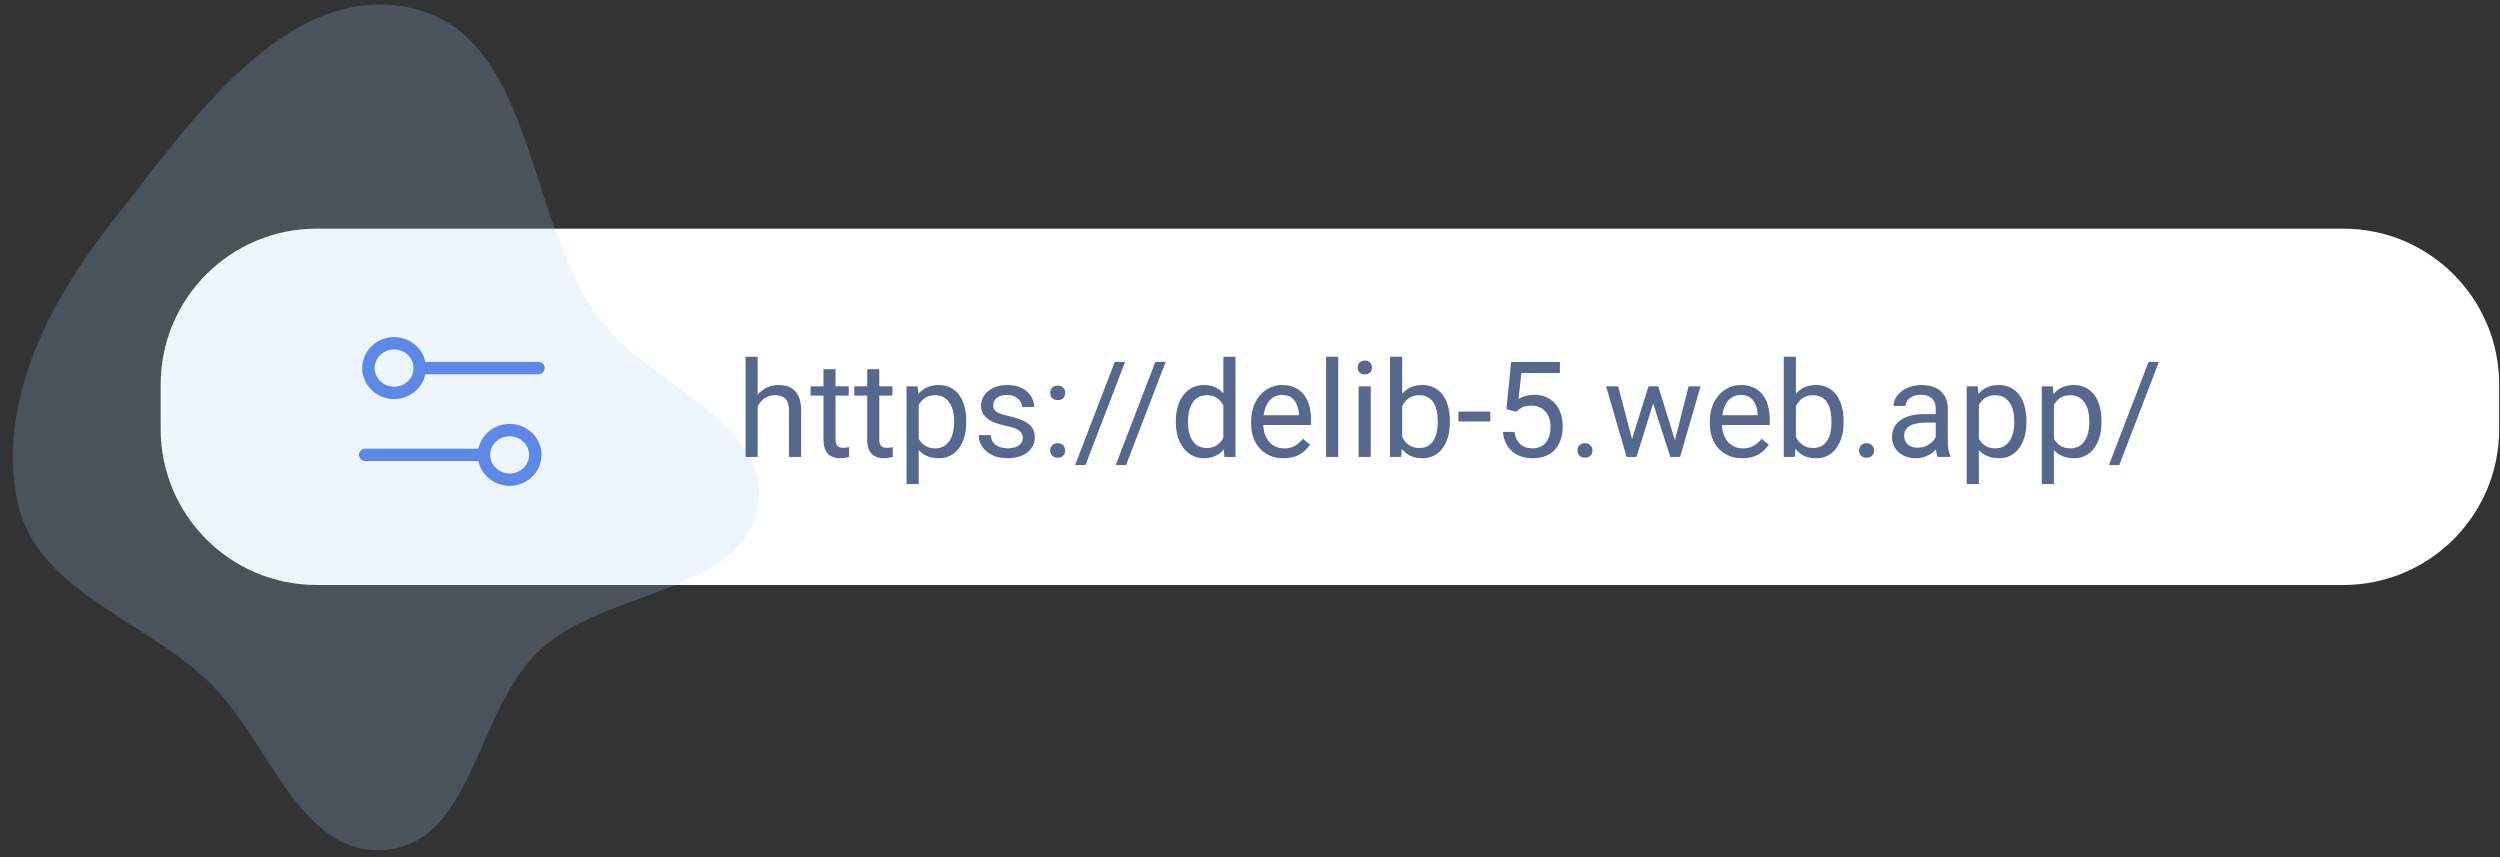 <svg width="449" height="154" viewBox="0 0 449 154" fill="none" xmlns="http://www.w3.org/2000/svg">
<rect x="0" y="0" width="449" height="154" fill="#333333" stroke="none"/>
<path d="M28.854 69.064C28.854 53.6 41.389 41.065 56.853 41.065H420.854C436.318 41.065 448.854 53.6 448.854 69.064V77.064C448.854 92.528 436.317 105.064 420.854 105.064H56.853C41.389 105.064 28.854 92.528 28.854 77.064V69.064Z" fill="white"/>
<path fill-rule="evenodd" clip-rule="evenodd" d="M3.144 90.126C-0.544 72.26 8.675 54.365 20.23 39.714C34.161 22.052 51.016 -2.967 73.197 1.31C95.768 5.662 94.16 38.082 107.062 56.456C116.02 69.212 138.689 75.49 136.116 90.912C133.511 106.527 108.888 105.731 97.011 116.702C85.405 127.425 85.134 151.165 69.312 152.629C53.688 154.074 48.392 132.74 37.264 122.228C25.464 111.081 6.399 105.894 3.144 90.126Z" fill="#A9D2FF" fill-opacity="0.2"/>
<path d="M86.917 81.697H65.596" stroke="#5F88E6" stroke-width="2.227" stroke-miterlimit="10" stroke-linecap="round" stroke-linejoin="round"/>
<path d="M91.528 86.151C94.074 86.151 96.138 84.157 96.138 81.698C96.138 79.238 94.074 77.244 91.528 77.244C88.982 77.244 86.918 79.238 86.918 81.698C86.918 84.157 88.982 86.151 91.528 86.151Z" stroke="#5F88E6" stroke-width="2.227" stroke-miterlimit="10" stroke-linecap="round" stroke-linejoin="round"/>
<path d="M96.714 66.111H75.393" stroke="#5F88E6" stroke-width="2.227" stroke-miterlimit="10" stroke-linecap="round" stroke-linejoin="round"/>
<path d="M70.782 70.563C73.328 70.563 75.392 68.569 75.392 66.11C75.392 63.65 73.328 61.656 70.782 61.656C68.236 61.656 66.172 63.65 66.172 66.11C66.172 68.569 68.236 70.563 70.782 70.563Z" stroke="#5F88E6" stroke-width="2.227" stroke-miterlimit="10" stroke-linecap="round" stroke-linejoin="round"/>
<path d="M136.076 64.064V82.064H133.908V64.064H136.076ZM135.561 75.244L134.658 75.209C134.666 74.342 134.795 73.541 135.045 72.807C135.295 72.064 135.646 71.42 136.1 70.873C136.553 70.326 137.092 69.904 137.717 69.607C138.35 69.303 139.049 69.15 139.814 69.15C140.439 69.15 141.002 69.236 141.502 69.408C142.002 69.572 142.428 69.838 142.779 70.205C143.139 70.572 143.412 71.049 143.6 71.635C143.787 72.213 143.881 72.92 143.881 73.756V82.064H141.701V73.732C141.701 73.068 141.604 72.537 141.408 72.139C141.213 71.732 140.928 71.439 140.553 71.26C140.178 71.072 139.717 70.978 139.17 70.978C138.631 70.978 138.139 71.092 137.693 71.318C137.256 71.545 136.877 71.857 136.557 72.256C136.244 72.654 135.998 73.111 135.818 73.627C135.646 74.135 135.561 74.674 135.561 75.244ZM152.436 69.385V71.049H145.58V69.385H152.436ZM147.9 66.303H150.068V78.924C150.068 79.353 150.135 79.678 150.268 79.897C150.4 80.115 150.572 80.26 150.783 80.33C150.994 80.4 151.221 80.436 151.463 80.436C151.643 80.436 151.83 80.42 152.025 80.389C152.229 80.35 152.381 80.318 152.482 80.295L152.494 82.064C152.322 82.119 152.096 82.17 151.814 82.217C151.541 82.272 151.209 82.299 150.818 82.299C150.287 82.299 149.799 82.193 149.354 81.982C148.908 81.772 148.553 81.42 148.287 80.928C148.029 80.428 147.9 79.756 147.9 78.912V66.303ZM160.287 69.385V71.049H153.432V69.385H160.287ZM155.752 66.303H157.92V78.924C157.92 79.353 157.986 79.678 158.119 79.897C158.252 80.115 158.424 80.26 158.635 80.33C158.846 80.4 159.072 80.436 159.314 80.436C159.494 80.436 159.682 80.42 159.877 80.389C160.08 80.35 160.232 80.318 160.334 80.295L160.346 82.064C160.174 82.119 159.947 82.17 159.666 82.217C159.393 82.272 159.061 82.299 158.67 82.299C158.139 82.299 157.65 82.193 157.205 81.982C156.76 81.772 156.404 81.42 156.139 80.928C155.881 80.428 155.752 79.756 155.752 78.912V66.303ZM164.998 71.822V86.939H162.818V69.385H164.811L164.998 71.822ZM173.541 75.619V75.865C173.541 76.787 173.432 77.643 173.213 78.432C172.994 79.213 172.674 79.893 172.252 80.471C171.838 81.049 171.326 81.498 170.717 81.818C170.107 82.139 169.408 82.299 168.619 82.299C167.814 82.299 167.104 82.166 166.486 81.9C165.869 81.635 165.346 81.248 164.916 80.74C164.486 80.232 164.143 79.623 163.885 78.912C163.635 78.201 163.463 77.4 163.369 76.51V75.197C163.463 74.26 163.639 73.42 163.896 72.678C164.154 71.936 164.494 71.303 164.916 70.779C165.346 70.248 165.865 69.846 166.475 69.572C167.084 69.291 167.787 69.15 168.584 69.15C169.381 69.15 170.088 69.307 170.705 69.619C171.322 69.924 171.842 70.361 172.264 70.932C172.686 71.502 173.002 72.186 173.213 72.982C173.432 73.772 173.541 74.65 173.541 75.619ZM171.361 75.865V75.619C171.361 74.986 171.295 74.393 171.162 73.838C171.029 73.275 170.822 72.783 170.541 72.361C170.268 71.932 169.916 71.596 169.486 71.353C169.057 71.103 168.545 70.978 167.951 70.978C167.404 70.978 166.928 71.072 166.521 71.26C166.123 71.447 165.783 71.701 165.502 72.022C165.221 72.334 164.99 72.693 164.811 73.1C164.639 73.498 164.51 73.912 164.424 74.342V77.377C164.58 77.924 164.799 78.439 165.08 78.924C165.361 79.4 165.736 79.787 166.205 80.084C166.674 80.373 167.264 80.518 167.975 80.518C168.561 80.518 169.064 80.397 169.486 80.154C169.916 79.904 170.268 79.564 170.541 79.135C170.822 78.705 171.029 78.213 171.162 77.658C171.295 77.096 171.361 76.498 171.361 75.865ZM183.689 78.701C183.689 78.389 183.619 78.1 183.479 77.834C183.346 77.561 183.068 77.314 182.646 77.096C182.232 76.869 181.607 76.674 180.771 76.51C180.068 76.361 179.432 76.186 178.861 75.982C178.299 75.779 177.818 75.533 177.42 75.244C177.029 74.955 176.729 74.615 176.518 74.225C176.307 73.834 176.201 73.377 176.201 72.853C176.201 72.353 176.311 71.881 176.529 71.436C176.756 70.99 177.072 70.596 177.479 70.252C177.893 69.908 178.389 69.639 178.967 69.443C179.545 69.248 180.189 69.15 180.9 69.15C181.916 69.15 182.783 69.33 183.502 69.689C184.221 70.049 184.771 70.529 185.154 71.131C185.537 71.725 185.729 72.385 185.729 73.111H183.561C183.561 72.76 183.455 72.42 183.244 72.092C183.041 71.756 182.74 71.478 182.342 71.26C181.951 71.041 181.471 70.932 180.9 70.932C180.299 70.932 179.811 71.025 179.436 71.213C179.068 71.393 178.799 71.623 178.627 71.904C178.463 72.186 178.381 72.482 178.381 72.795C178.381 73.029 178.42 73.24 178.498 73.428C178.584 73.607 178.732 73.775 178.943 73.932C179.154 74.08 179.451 74.221 179.834 74.353C180.217 74.486 180.705 74.619 181.299 74.752C182.338 74.986 183.193 75.268 183.865 75.596C184.537 75.924 185.037 76.326 185.365 76.803C185.693 77.279 185.857 77.857 185.857 78.537C185.857 79.092 185.74 79.6 185.506 80.061C185.279 80.522 184.947 80.92 184.51 81.256C184.08 81.584 183.564 81.842 182.963 82.029C182.369 82.209 181.701 82.299 180.959 82.299C179.842 82.299 178.896 82.1 178.123 81.701C177.35 81.303 176.764 80.787 176.365 80.154C175.967 79.522 175.768 78.853 175.768 78.15H177.947C177.979 78.744 178.15 79.217 178.463 79.568C178.775 79.912 179.158 80.158 179.611 80.307C180.064 80.447 180.514 80.518 180.959 80.518C181.553 80.518 182.049 80.439 182.447 80.283C182.854 80.127 183.162 79.912 183.373 79.639C183.584 79.365 183.689 79.053 183.689 78.701ZM188.611 80.916C188.611 80.549 188.725 80.24 188.951 79.99C189.186 79.732 189.521 79.603 189.959 79.603C190.396 79.603 190.729 79.732 190.955 79.99C191.189 80.24 191.307 80.549 191.307 80.916C191.307 81.275 191.189 81.58 190.955 81.83C190.729 82.08 190.396 82.205 189.959 82.205C189.521 82.205 189.186 82.08 188.951 81.83C188.725 81.58 188.611 81.275 188.611 80.916ZM188.623 70.568C188.623 70.201 188.736 69.893 188.963 69.643C189.197 69.385 189.533 69.256 189.971 69.256C190.408 69.256 190.74 69.385 190.967 69.643C191.201 69.893 191.318 70.201 191.318 70.568C191.318 70.928 191.201 71.232 190.967 71.482C190.74 71.732 190.408 71.857 189.971 71.857C189.533 71.857 189.197 71.732 188.963 71.482C188.736 71.232 188.623 70.928 188.623 70.568ZM202.064 65.002L194.951 83.529H193.088L200.213 65.002H202.064ZM209.354 65.002L202.24 83.529H200.377L207.502 65.002H209.354ZM219.713 79.603V64.064H221.893V82.064H219.9L219.713 79.603ZM211.182 75.865V75.619C211.182 74.65 211.299 73.772 211.533 72.982C211.775 72.186 212.115 71.502 212.553 70.932C212.998 70.361 213.525 69.924 214.135 69.619C214.752 69.307 215.439 69.15 216.197 69.15C216.994 69.15 217.689 69.291 218.283 69.572C218.885 69.846 219.393 70.248 219.807 70.779C220.229 71.303 220.561 71.936 220.803 72.678C221.045 73.42 221.213 74.26 221.307 75.197V76.275C221.221 77.205 221.053 78.041 220.803 78.783C220.561 79.525 220.229 80.158 219.807 80.682C219.393 81.205 218.885 81.607 218.283 81.889C217.682 82.162 216.979 82.299 216.174 82.299C215.432 82.299 214.752 82.139 214.135 81.818C213.525 81.498 212.998 81.049 212.553 80.471C212.115 79.893 211.775 79.213 211.533 78.432C211.299 77.643 211.182 76.787 211.182 75.865ZM213.361 75.619V75.865C213.361 76.498 213.424 77.092 213.549 77.647C213.682 78.201 213.885 78.689 214.158 79.111C214.432 79.533 214.779 79.865 215.201 80.107C215.623 80.342 216.127 80.459 216.713 80.459C217.432 80.459 218.021 80.307 218.482 80.002C218.951 79.697 219.326 79.295 219.607 78.795C219.889 78.295 220.107 77.752 220.264 77.166V74.342C220.17 73.912 220.033 73.498 219.854 73.1C219.682 72.693 219.455 72.334 219.174 72.022C218.9 71.701 218.561 71.447 218.154 71.26C217.756 71.072 217.283 70.978 216.736 70.978C216.143 70.978 215.631 71.103 215.201 71.353C214.779 71.596 214.432 71.932 214.158 72.361C213.885 72.783 213.682 73.275 213.549 73.838C213.424 74.393 213.361 74.986 213.361 75.619ZM230.529 82.299C229.646 82.299 228.846 82.15 228.127 81.853C227.416 81.549 226.803 81.123 226.287 80.576C225.779 80.029 225.389 79.381 225.115 78.631C224.842 77.881 224.705 77.061 224.705 76.17V75.678C224.705 74.647 224.857 73.728 225.162 72.924C225.467 72.111 225.881 71.424 226.404 70.861C226.928 70.299 227.521 69.873 228.186 69.584C228.85 69.295 229.537 69.15 230.248 69.15C231.154 69.15 231.936 69.307 232.592 69.619C233.256 69.932 233.799 70.369 234.221 70.932C234.643 71.486 234.955 72.143 235.158 72.9C235.361 73.65 235.463 74.471 235.463 75.361V76.334H225.994V74.564H233.295V74.4C233.264 73.838 233.146 73.291 232.943 72.76C232.748 72.228 232.436 71.791 232.006 71.447C231.576 71.103 230.99 70.932 230.248 70.932C229.756 70.932 229.303 71.037 228.889 71.248C228.475 71.451 228.119 71.756 227.822 72.162C227.525 72.568 227.295 73.064 227.131 73.65C226.967 74.236 226.885 74.912 226.885 75.678V76.17C226.885 76.772 226.967 77.338 227.131 77.869C227.303 78.393 227.549 78.853 227.869 79.252C228.197 79.65 228.592 79.963 229.053 80.189C229.521 80.416 230.053 80.529 230.646 80.529C231.412 80.529 232.061 80.373 232.592 80.061C233.123 79.748 233.588 79.33 233.986 78.807L235.299 79.85C235.025 80.264 234.678 80.658 234.256 81.033C233.834 81.408 233.314 81.713 232.697 81.947C232.088 82.182 231.365 82.299 230.529 82.299ZM240.35 64.064V82.064H238.17V64.064H240.35ZM246.186 69.385V82.064H244.006V69.385H246.186ZM243.842 66.022C243.842 65.67 243.947 65.373 244.158 65.131C244.377 64.889 244.697 64.768 245.119 64.768C245.533 64.768 245.85 64.889 246.068 65.131C246.295 65.373 246.408 65.67 246.408 66.022C246.408 66.357 246.295 66.647 246.068 66.889C245.85 67.123 245.533 67.24 245.119 67.24C244.697 67.24 244.377 67.123 244.158 66.889C243.947 66.647 243.842 66.357 243.842 66.022ZM249.654 64.064H251.834V79.603L251.646 82.064H249.654V64.064ZM260.4 75.619V75.865C260.4 76.787 260.291 77.643 260.072 78.432C259.854 79.213 259.533 79.893 259.111 80.471C258.689 81.049 258.174 81.498 257.564 81.818C256.955 82.139 256.256 82.299 255.467 82.299C254.662 82.299 253.955 82.162 253.346 81.889C252.744 81.607 252.236 81.205 251.822 80.682C251.408 80.158 251.076 79.525 250.826 78.783C250.584 78.041 250.416 77.205 250.322 76.275V75.197C250.416 74.26 250.584 73.42 250.826 72.678C251.076 71.936 251.408 71.303 251.822 70.779C252.236 70.248 252.744 69.846 253.346 69.572C253.947 69.291 254.646 69.15 255.443 69.15C256.24 69.15 256.947 69.307 257.564 69.619C258.182 69.924 258.697 70.361 259.111 70.932C259.533 71.502 259.854 72.186 260.072 72.982C260.291 73.772 260.4 74.65 260.4 75.619ZM258.221 75.865V75.619C258.221 74.986 258.162 74.393 258.045 73.838C257.928 73.275 257.74 72.783 257.482 72.361C257.225 71.932 256.885 71.596 256.463 71.353C256.041 71.103 255.521 70.978 254.904 70.978C254.357 70.978 253.881 71.072 253.475 71.26C253.076 71.447 252.736 71.701 252.455 72.022C252.174 72.334 251.943 72.693 251.764 73.1C251.592 73.498 251.463 73.912 251.377 74.342V77.166C251.502 77.713 251.705 78.24 251.986 78.748C252.275 79.248 252.658 79.658 253.135 79.978C253.619 80.299 254.217 80.459 254.928 80.459C255.514 80.459 256.014 80.342 256.428 80.107C256.85 79.865 257.189 79.533 257.447 79.111C257.713 78.689 257.908 78.201 258.033 77.647C258.158 77.092 258.221 76.498 258.221 75.865ZM267.654 73.92V75.701H261.936V73.92H267.654ZM272.283 73.943L270.549 73.498L271.404 65.002H280.158V67.006H273.244L272.729 71.647C273.041 71.467 273.436 71.299 273.912 71.143C274.396 70.986 274.951 70.908 275.576 70.908C276.365 70.908 277.072 71.045 277.697 71.318C278.322 71.584 278.854 71.967 279.291 72.467C279.736 72.967 280.076 73.568 280.311 74.272C280.545 74.975 280.662 75.76 280.662 76.627C280.662 77.447 280.549 78.201 280.322 78.889C280.104 79.576 279.771 80.178 279.326 80.693C278.881 81.201 278.318 81.596 277.639 81.877C276.967 82.158 276.174 82.299 275.26 82.299C274.572 82.299 273.92 82.205 273.303 82.018C272.693 81.822 272.146 81.529 271.662 81.139C271.186 80.74 270.795 80.248 270.49 79.662C270.193 79.068 270.006 78.373 269.928 77.576H271.99C272.084 78.217 272.271 78.756 272.553 79.193C272.834 79.631 273.201 79.963 273.654 80.189C274.115 80.408 274.65 80.518 275.26 80.518C275.775 80.518 276.232 80.428 276.631 80.248C277.029 80.068 277.365 79.811 277.639 79.475C277.912 79.139 278.119 78.732 278.26 78.256C278.408 77.779 278.482 77.244 278.482 76.65C278.482 76.111 278.408 75.611 278.26 75.15C278.111 74.689 277.889 74.287 277.592 73.943C277.303 73.6 276.947 73.334 276.525 73.147C276.104 72.951 275.619 72.853 275.072 72.853C274.346 72.853 273.795 72.951 273.42 73.147C273.053 73.342 272.674 73.607 272.283 73.943ZM283.311 80.916C283.311 80.549 283.424 80.24 283.65 79.99C283.885 79.732 284.221 79.603 284.658 79.603C285.096 79.603 285.428 79.732 285.654 79.99C285.889 80.24 286.006 80.549 286.006 80.916C286.006 81.275 285.889 81.58 285.654 81.83C285.428 82.08 285.096 82.205 284.658 82.205C284.221 82.205 283.885 82.08 283.65 81.83C283.424 81.58 283.311 81.275 283.311 80.916ZM292.814 79.814L296.072 69.385H297.502L297.221 71.459L293.904 82.064H292.51L292.814 79.814ZM290.623 69.385L293.4 79.932L293.6 82.064H292.135L288.455 69.385H290.623ZM300.619 79.85L303.268 69.385H305.424L301.744 82.064H300.291L300.619 79.85ZM297.818 69.385L301.006 79.639L301.369 82.064H299.986L296.576 71.436L296.295 69.385H297.818ZM312.912 82.299C312.029 82.299 311.229 82.15 310.51 81.853C309.799 81.549 309.186 81.123 308.67 80.576C308.162 80.029 307.771 79.381 307.498 78.631C307.225 77.881 307.088 77.061 307.088 76.17V75.678C307.088 74.647 307.24 73.728 307.545 72.924C307.85 72.111 308.264 71.424 308.787 70.861C309.311 70.299 309.904 69.873 310.568 69.584C311.232 69.295 311.92 69.15 312.631 69.15C313.537 69.15 314.318 69.307 314.975 69.619C315.639 69.932 316.182 70.369 316.604 70.932C317.025 71.486 317.338 72.143 317.541 72.9C317.744 73.65 317.846 74.471 317.846 75.361V76.334H308.377V74.564H315.678V74.4C315.646 73.838 315.529 73.291 315.326 72.76C315.131 72.228 314.818 71.791 314.389 71.447C313.959 71.103 313.373 70.932 312.631 70.932C312.139 70.932 311.686 71.037 311.271 71.248C310.857 71.451 310.502 71.756 310.205 72.162C309.908 72.568 309.678 73.064 309.514 73.65C309.35 74.236 309.268 74.912 309.268 75.678V76.17C309.268 76.772 309.35 77.338 309.514 77.869C309.686 78.393 309.932 78.853 310.252 79.252C310.58 79.65 310.975 79.963 311.436 80.189C311.904 80.416 312.436 80.529 313.029 80.529C313.795 80.529 314.443 80.373 314.975 80.061C315.506 79.748 315.971 79.33 316.369 78.807L317.682 79.85C317.408 80.264 317.061 80.658 316.639 81.033C316.217 81.408 315.697 81.713 315.08 81.947C314.471 82.182 313.748 82.299 312.912 82.299ZM320.365 64.064H322.545V79.603L322.357 82.064H320.365V64.064ZM331.111 75.619V75.865C331.111 76.787 331.002 77.643 330.783 78.432C330.564 79.213 330.244 79.893 329.822 80.471C329.4 81.049 328.885 81.498 328.275 81.818C327.666 82.139 326.967 82.299 326.178 82.299C325.373 82.299 324.666 82.162 324.057 81.889C323.455 81.607 322.947 81.205 322.533 80.682C322.119 80.158 321.787 79.525 321.537 78.783C321.295 78.041 321.127 77.205 321.033 76.275V75.197C321.127 74.26 321.295 73.42 321.537 72.678C321.787 71.936 322.119 71.303 322.533 70.779C322.947 70.248 323.455 69.846 324.057 69.572C324.658 69.291 325.357 69.15 326.154 69.15C326.951 69.15 327.658 69.307 328.275 69.619C328.893 69.924 329.408 70.361 329.822 70.932C330.244 71.502 330.564 72.186 330.783 72.982C331.002 73.772 331.111 74.65 331.111 75.619ZM328.932 75.865V75.619C328.932 74.986 328.873 74.393 328.756 73.838C328.639 73.275 328.451 72.783 328.193 72.361C327.936 71.932 327.596 71.596 327.174 71.353C326.752 71.103 326.232 70.978 325.615 70.978C325.068 70.978 324.592 71.072 324.186 71.26C323.787 71.447 323.447 71.701 323.166 72.022C322.885 72.334 322.654 72.693 322.475 73.1C322.303 73.498 322.174 73.912 322.088 74.342V77.166C322.213 77.713 322.416 78.24 322.697 78.748C322.986 79.248 323.369 79.658 323.846 79.978C324.33 80.299 324.928 80.459 325.639 80.459C326.225 80.459 326.725 80.342 327.139 80.107C327.561 79.865 327.9 79.533 328.158 79.111C328.424 78.689 328.619 78.201 328.744 77.647C328.869 77.092 328.932 76.498 328.932 75.865ZM333.889 80.916C333.889 80.549 334.002 80.24 334.229 79.99C334.463 79.732 334.799 79.603 335.236 79.603C335.674 79.603 336.006 79.732 336.232 79.99C336.467 80.24 336.584 80.549 336.584 80.916C336.584 81.275 336.467 81.58 336.232 81.83C336.006 82.08 335.674 82.205 335.236 82.205C334.799 82.205 334.463 82.08 334.229 81.83C334.002 81.58 333.889 81.275 333.889 80.916ZM347.658 79.897V73.369C347.658 72.869 347.557 72.436 347.354 72.068C347.158 71.693 346.861 71.404 346.463 71.201C346.064 70.998 345.572 70.897 344.986 70.897C344.439 70.897 343.959 70.99 343.545 71.178C343.139 71.365 342.818 71.611 342.584 71.916C342.357 72.221 342.244 72.549 342.244 72.9H340.076C340.076 72.447 340.193 71.998 340.428 71.553C340.662 71.107 340.998 70.705 341.436 70.346C341.881 69.978 342.412 69.689 343.029 69.478C343.654 69.26 344.35 69.15 345.115 69.15C346.037 69.15 346.85 69.307 347.553 69.619C348.264 69.932 348.818 70.404 349.217 71.037C349.623 71.662 349.826 72.447 349.826 73.393V79.299C349.826 79.721 349.861 80.17 349.932 80.647C350.01 81.123 350.123 81.533 350.271 81.877V82.064H348.01C347.9 81.814 347.814 81.482 347.752 81.068C347.689 80.647 347.658 80.256 347.658 79.897ZM348.033 74.377L348.057 75.9H345.865C345.248 75.9 344.697 75.951 344.213 76.053C343.729 76.147 343.322 76.291 342.994 76.486C342.666 76.682 342.416 76.928 342.244 77.225C342.072 77.514 341.986 77.853 341.986 78.244C341.986 78.643 342.076 79.006 342.256 79.334C342.436 79.662 342.705 79.924 343.064 80.119C343.432 80.307 343.881 80.4 344.412 80.4C345.076 80.4 345.662 80.26 346.17 79.978C346.678 79.697 347.08 79.353 347.377 78.947C347.682 78.541 347.846 78.147 347.869 77.764L348.795 78.807C348.74 79.135 348.592 79.498 348.35 79.897C348.107 80.295 347.783 80.678 347.377 81.045C346.979 81.404 346.502 81.705 345.947 81.947C345.4 82.182 344.783 82.299 344.096 82.299C343.236 82.299 342.482 82.131 341.834 81.795C341.193 81.459 340.693 81.01 340.334 80.447C339.982 79.877 339.807 79.24 339.807 78.537C339.807 77.857 339.939 77.26 340.205 76.744C340.471 76.221 340.854 75.787 341.354 75.443C341.854 75.092 342.455 74.826 343.158 74.647C343.861 74.467 344.646 74.377 345.514 74.377H348.033ZM355.404 71.822V86.939H353.225V69.385H355.217L355.404 71.822ZM363.947 75.619V75.865C363.947 76.787 363.838 77.643 363.619 78.432C363.4 79.213 363.08 79.893 362.658 80.471C362.244 81.049 361.732 81.498 361.123 81.818C360.514 82.139 359.814 82.299 359.025 82.299C358.221 82.299 357.51 82.166 356.893 81.9C356.275 81.635 355.752 81.248 355.322 80.74C354.893 80.232 354.549 79.623 354.291 78.912C354.041 78.201 353.869 77.4 353.775 76.51V75.197C353.869 74.26 354.045 73.42 354.303 72.678C354.561 71.936 354.9 71.303 355.322 70.779C355.752 70.248 356.271 69.846 356.881 69.572C357.49 69.291 358.193 69.15 358.99 69.15C359.787 69.15 360.494 69.307 361.111 69.619C361.729 69.924 362.248 70.361 362.67 70.932C363.092 71.502 363.408 72.186 363.619 72.982C363.838 73.772 363.947 74.65 363.947 75.619ZM361.768 75.865V75.619C361.768 74.986 361.701 74.393 361.568 73.838C361.436 73.275 361.229 72.783 360.947 72.361C360.674 71.932 360.322 71.596 359.893 71.353C359.463 71.103 358.951 70.978 358.357 70.978C357.811 70.978 357.334 71.072 356.928 71.26C356.529 71.447 356.189 71.701 355.908 72.022C355.627 72.334 355.396 72.693 355.217 73.1C355.045 73.498 354.916 73.912 354.83 74.342V77.377C354.986 77.924 355.205 78.439 355.486 78.924C355.768 79.4 356.143 79.787 356.611 80.084C357.08 80.373 357.67 80.518 358.381 80.518C358.967 80.518 359.471 80.397 359.893 80.154C360.322 79.904 360.674 79.564 360.947 79.135C361.229 78.705 361.436 78.213 361.568 77.658C361.701 77.096 361.768 76.498 361.768 75.865ZM368.881 71.822V86.939H366.701V69.385H368.693L368.881 71.822ZM377.424 75.619V75.865C377.424 76.787 377.314 77.643 377.096 78.432C376.877 79.213 376.557 79.893 376.135 80.471C375.721 81.049 375.209 81.498 374.6 81.818C373.99 82.139 373.291 82.299 372.502 82.299C371.697 82.299 370.986 82.166 370.369 81.9C369.752 81.635 369.229 81.248 368.799 80.74C368.369 80.232 368.025 79.623 367.768 78.912C367.518 78.201 367.346 77.4 367.252 76.51V75.197C367.346 74.26 367.521 73.42 367.779 72.678C368.037 71.936 368.377 71.303 368.799 70.779C369.229 70.248 369.748 69.846 370.357 69.572C370.967 69.291 371.67 69.15 372.467 69.15C373.264 69.15 373.971 69.307 374.588 69.619C375.205 69.924 375.725 70.361 376.146 70.932C376.568 71.502 376.885 72.186 377.096 72.982C377.314 73.772 377.424 74.65 377.424 75.619ZM375.244 75.865V75.619C375.244 74.986 375.178 74.393 375.045 73.838C374.912 73.275 374.705 72.783 374.424 72.361C374.15 71.932 373.799 71.596 373.369 71.353C372.939 71.103 372.428 70.978 371.834 70.978C371.287 70.978 370.811 71.072 370.404 71.26C370.006 71.447 369.666 71.701 369.385 72.022C369.104 72.334 368.873 72.693 368.693 73.1C368.521 73.498 368.393 73.912 368.307 74.342V77.377C368.463 77.924 368.682 78.439 368.963 78.924C369.244 79.4 369.619 79.787 370.088 80.084C370.557 80.373 371.146 80.518 371.857 80.518C372.443 80.518 372.947 80.397 373.369 80.154C373.799 79.904 374.15 79.564 374.424 79.135C374.705 78.705 374.912 78.213 375.045 77.658C375.178 77.096 375.244 76.498 375.244 75.865ZM387.736 65.002L380.623 83.529H378.76L385.885 65.002H387.736Z" fill="#57688F"/>
</svg>
